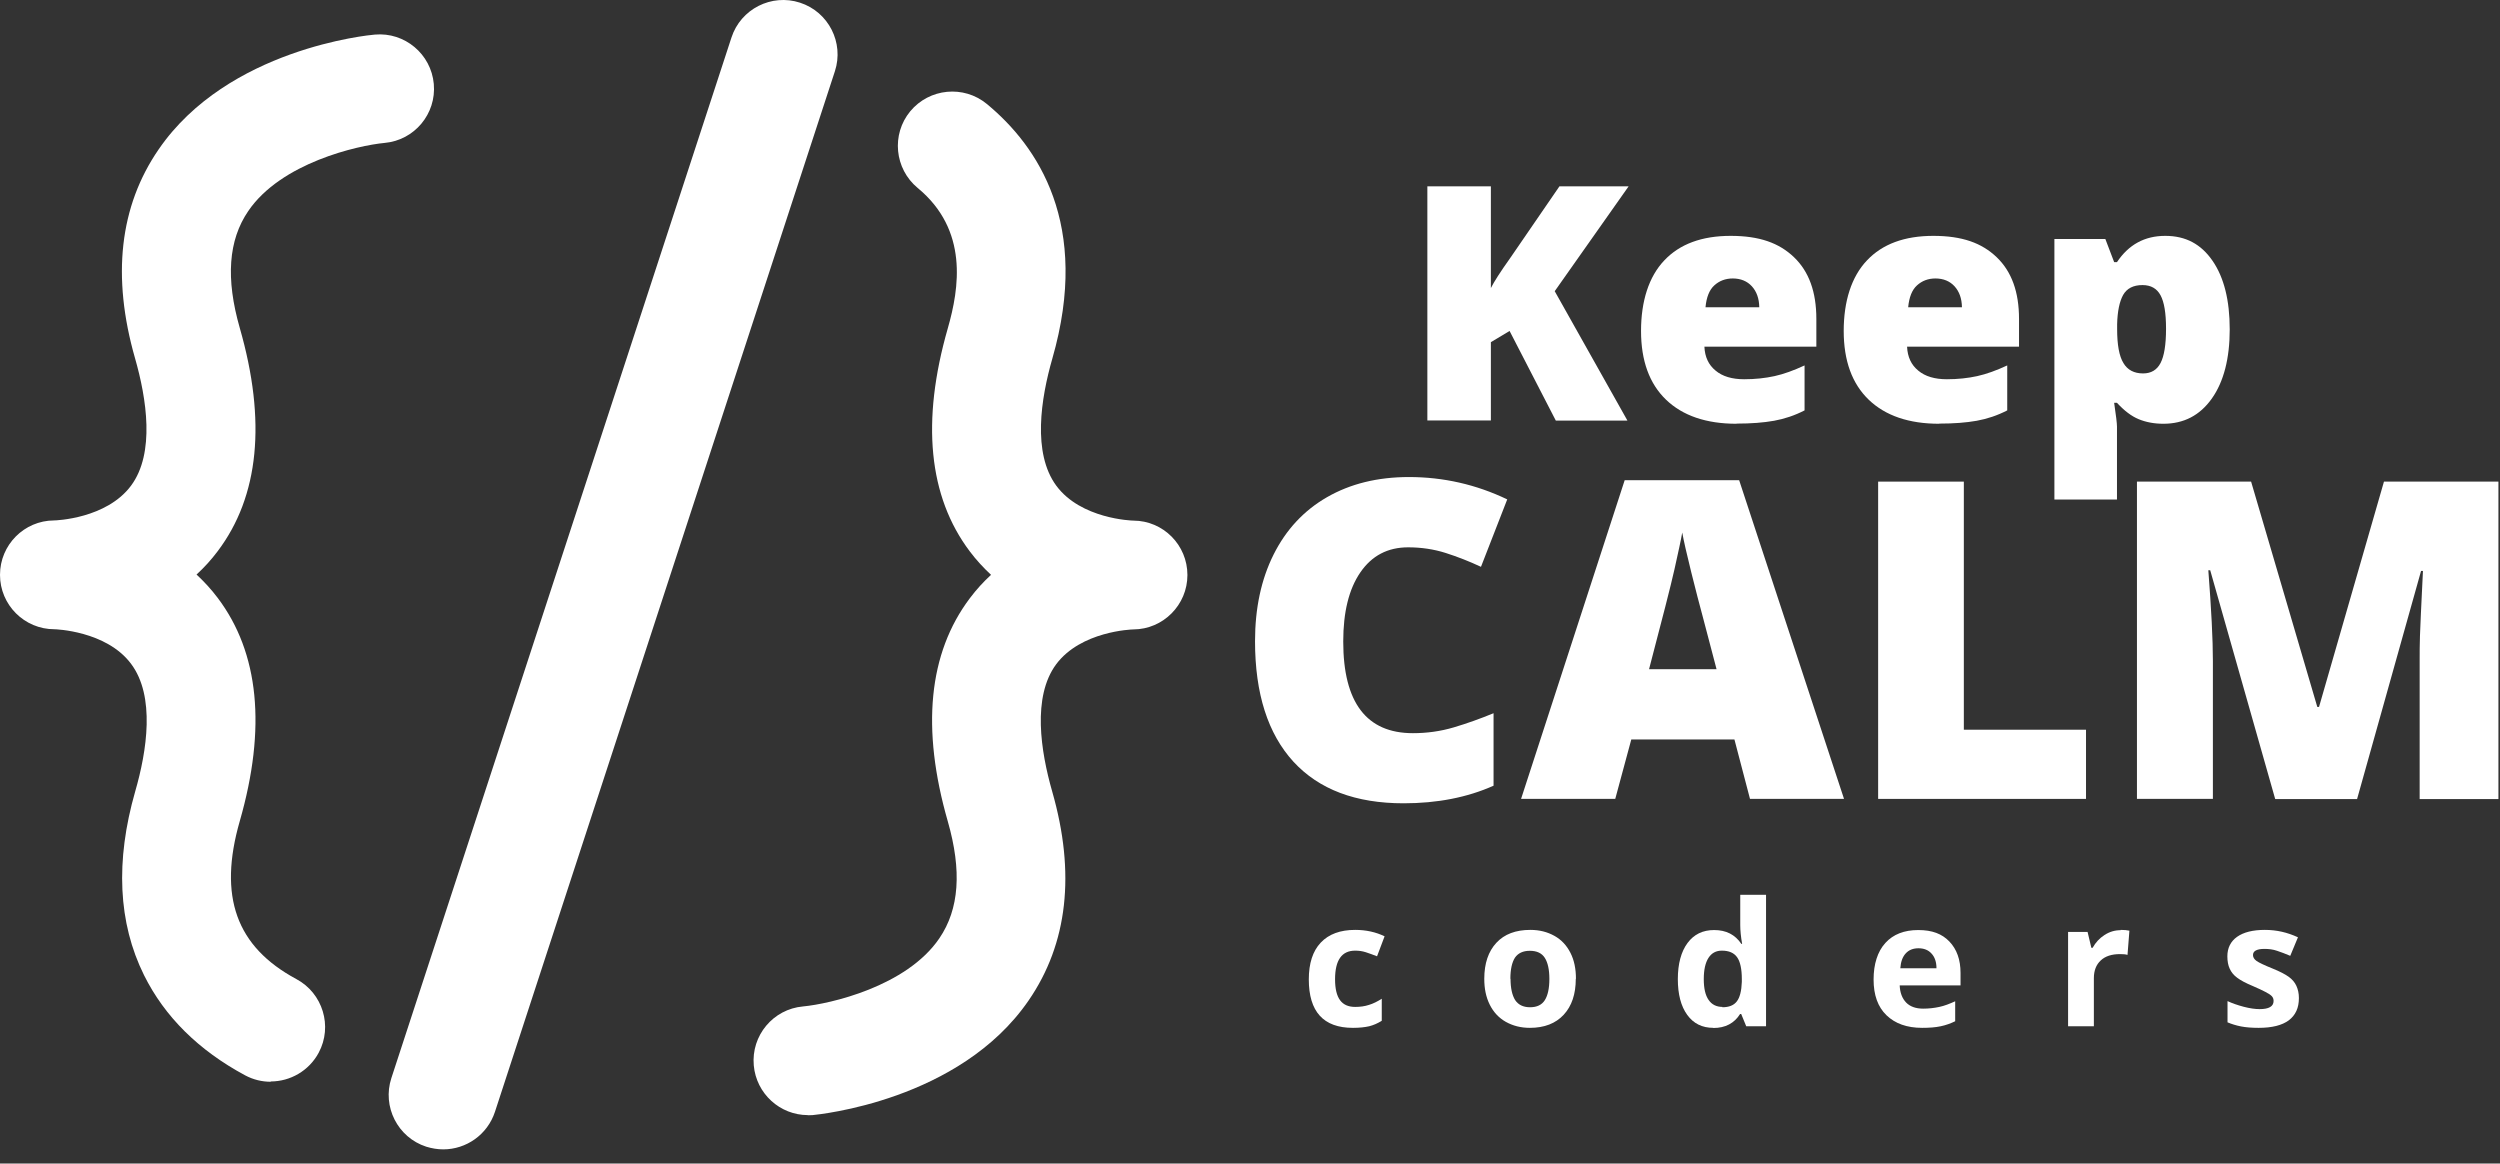 <svg width="159" height="74" viewBox="0 0 159 74" fill="none" xmlns="http://www.w3.org/2000/svg">
<rect x="0" y="0" width="159" height="74" fill="#333333" stroke="none"/>
<path d="M28.19 73.1C27.83 73.1 27.47 73.04 27.11 72.93C25.29 72.341 24.3 70.38 24.89 68.57L46.52 2.39C47.11 0.57 49.07 -0.42 50.88 0.17C52.7 0.76 53.69 2.72 53.1 4.53L31.48 70.71C31 72.171 29.65 73.1 28.19 73.1Z" fill="white"/>
<path d="M17.22 68.8C16.67 68.8 16.11 68.671 15.59 68.391C12.63 66.8 10.47 64.66 9.16 62.02C7.51 58.691 7.33 54.761 8.6 50.331C9.34 47.77 9.89 44.281 8.33 42.211C6.75 40.111 3.5 40.02 3.46 40.02C1.55 40.02 0 38.471 0 36.56C0 34.651 1.54 33.111 3.43 33.1C3.55 33.1 6.78 32.99 8.34 30.881C9.87 28.811 9.32 25.34 8.59 22.791C7.1 17.59 7.6 13.12 10.09 9.5C14.49 3.09 23.46 2.23 23.84 2.2C25.74 2.03 27.42 3.44 27.59 5.34C27.76 7.24 26.36 8.92 24.46 9.09C22.76 9.25 17.88 10.351 15.79 13.421C14.52 15.28 14.35 17.721 15.25 20.86C16.95 26.78 16.48 31.561 13.85 35.05C13.43 35.611 12.98 36.1 12.5 36.541C12.97 36.98 13.43 37.471 13.85 38.031C16.48 41.52 16.95 46.3 15.25 52.221C13.87 57.02 15.02 60.211 18.85 62.27C20.53 63.17 21.17 65.27 20.27 66.951C19.65 68.111 18.45 68.781 17.22 68.781V68.8Z" fill="white"/>
<path d="M51.38 70.921C49.61 70.921 48.1 69.561 47.94 67.76C47.77 65.861 49.17 64.18 51.07 64.01C52.77 63.85 57.65 62.751 59.74 59.681C61.01 57.821 61.18 55.38 60.28 52.24C58.58 46.321 59.05 41.541 61.68 38.05C62.1 37.49 62.55 37.001 63.03 36.56C62.56 36.12 62.1 35.63 61.68 35.071C59.05 31.581 58.58 26.8 60.28 20.881C61.01 18.331 61.61 14.63 58.36 11.95C56.89 10.73 56.68 8.55 57.89 7.08C59.11 5.61 61.29 5.4 62.76 6.61C66.01 9.29 69.38 14.28 66.93 22.8C66.2 25.34 65.65 28.811 67.18 30.89C68.74 33.001 71.97 33.111 72.09 33.111C73.99 33.12 75.52 34.67 75.52 36.571C75.52 38.471 73.98 40.02 72.09 40.031C71.98 40.031 68.74 40.141 67.17 42.251C65.64 44.321 66.19 47.791 66.92 50.34C68.41 55.541 67.91 60.011 65.42 63.63C61.03 70.02 52.06 70.88 51.68 70.921C51.58 70.921 51.47 70.93 51.37 70.93L51.38 70.921Z" fill="white"/>
<path d="M103.49 26.75H98.95L96.01 21.05L94.82 21.761V26.741H90.78V11.851H94.82V18.32C95.02 17.921 95.43 17.28 96.05 16.41L99.18 11.851H103.58L98.88 18.52L103.5 26.741L103.49 26.75Z" fill="white"/>
<path d="M110.44 26.951C108.52 26.951 107.02 26.441 105.96 25.421C104.9 24.401 104.37 22.941 104.37 21.05C104.37 19.16 104.86 17.601 105.85 16.561C106.83 15.521 108.24 15.001 110.07 15.001C111.9 15.001 113.15 15.45 114.1 16.36C115.05 17.27 115.52 18.57 115.52 20.28V22.05H108.4C108.43 22.701 108.66 23.201 109.11 23.57C109.55 23.941 110.16 24.12 110.93 24.12C111.63 24.12 112.27 24.05 112.86 23.921C113.45 23.791 114.08 23.561 114.77 23.241V26.101C114.15 26.421 113.5 26.64 112.83 26.761C112.16 26.881 111.37 26.941 110.45 26.941L110.44 26.951ZM110.21 17.71C109.74 17.71 109.35 17.86 109.03 18.151C108.71 18.441 108.53 18.91 108.47 19.541H111.89C111.88 18.98 111.72 18.541 111.42 18.21C111.12 17.881 110.71 17.71 110.2 17.71H110.21Z" fill="white"/>
<path d="M123.33 26.951C121.41 26.951 119.91 26.441 118.85 25.421C117.79 24.401 117.26 22.941 117.26 21.05C117.26 19.16 117.75 17.601 118.74 16.561C119.72 15.521 121.13 15.001 122.96 15.001C124.79 15.001 126.04 15.45 126.99 16.36C127.94 17.27 128.41 18.57 128.41 20.28V22.05H121.29C121.32 22.701 121.55 23.201 122 23.57C122.44 23.941 123.05 24.12 123.82 24.12C124.52 24.12 125.16 24.05 125.75 23.921C126.34 23.791 126.97 23.561 127.66 23.241V26.101C127.04 26.421 126.39 26.64 125.72 26.761C125.05 26.881 124.26 26.941 123.34 26.941L123.33 26.951ZM123.1 17.71C122.63 17.71 122.24 17.86 121.92 18.151C121.6 18.441 121.42 18.91 121.36 19.541H124.78C124.77 18.98 124.61 18.541 124.31 18.21C124.01 17.881 123.6 17.71 123.09 17.71H123.1Z" fill="white"/>
<path d="M137.59 26.951C137.01 26.951 136.48 26.851 136.02 26.66C135.56 26.471 135.1 26.12 134.64 25.62H134.46C134.58 26.43 134.64 26.93 134.64 27.131V31.77H130.66V15.2H133.9L134.46 16.671H134.64C135.38 15.56 136.4 15.001 137.71 15.001C139.02 15.001 139.99 15.53 140.72 16.59C141.45 17.651 141.81 19.101 141.81 20.951C141.81 22.8 141.43 24.28 140.67 25.351C139.91 26.421 138.89 26.951 137.59 26.951ZM136.26 18.131C135.68 18.131 135.27 18.34 135.03 18.761C134.8 19.18 134.67 19.8 134.65 20.62V20.941C134.65 21.93 134.78 22.651 135.05 23.09C135.31 23.53 135.73 23.75 136.3 23.75C136.81 23.75 137.18 23.53 137.41 23.09C137.64 22.651 137.76 21.93 137.76 20.91C137.76 19.89 137.64 19.21 137.41 18.78C137.18 18.351 136.8 18.131 136.26 18.131Z" fill="white"/>
<path d="M89.56 34.81C88.26 34.81 87.25 35.34 86.52 36.401C85.79 37.461 85.43 38.931 85.43 40.8C85.43 44.681 86.91 46.63 89.86 46.63C90.75 46.63 91.62 46.511 92.46 46.261C93.3 46.011 94.14 45.711 94.99 45.361V49.971C93.31 50.721 91.4 51.09 89.27 51.09C86.22 51.09 83.89 50.211 82.26 48.441C80.64 46.67 79.82 44.12 79.82 40.781C79.82 38.691 80.21 36.85 81 35.27C81.79 33.691 82.92 32.471 84.4 31.62C85.88 30.77 87.61 30.34 89.61 30.34C91.79 30.34 93.88 30.811 95.86 31.761L94.19 36.05C93.44 35.7 92.7 35.41 91.95 35.17C91.2 34.931 90.4 34.81 89.55 34.81H89.56Z" fill="white"/>
<path d="M111.3 50.81L110.31 47.031H103.75L102.73 50.81H96.74L103.33 30.541H110.61L117.28 50.81H111.32H111.3ZM109.17 42.55L108.3 39.24C108.1 38.501 107.85 37.55 107.56 36.38C107.27 35.211 107.08 34.37 106.99 33.87C106.91 34.34 106.74 35.111 106.5 36.191C106.26 37.27 105.71 39.391 104.88 42.56H109.17V42.55Z" fill="white"/>
<path d="M119.45 50.81V30.631H124.9V46.41H132.67V50.81H119.44H119.45Z" fill="white"/>
<path d="M144.7 50.81L140.57 36.27H140.45C140.64 38.751 140.74 40.67 140.74 42.041V50.81H135.91V30.631H143.17L147.38 44.961H147.49L151.62 30.631H158.9V50.821H153.89V41.971C153.89 41.511 153.89 41.001 153.91 40.441C153.93 39.88 153.99 38.501 154.1 36.31H153.98L149.91 50.821H144.72L144.7 50.81Z" fill="white"/>
<path d="M86.04 65.371C84.17 65.371 83.24 64.341 83.24 62.291C83.24 61.27 83.49 60.49 84 59.95C84.51 59.41 85.24 59.141 86.19 59.141C86.88 59.141 87.51 59.281 88.06 59.55L87.58 60.821C87.32 60.721 87.08 60.63 86.86 60.56C86.64 60.49 86.42 60.461 86.19 60.461C85.34 60.461 84.91 61.06 84.91 62.281C84.91 63.501 85.34 64.04 86.19 64.04C86.5 64.04 86.8 64.001 87.07 63.91C87.34 63.831 87.61 63.691 87.88 63.52V64.921C87.61 65.091 87.35 65.201 87.08 65.27C86.81 65.331 86.47 65.371 86.06 65.371H86.04Z" fill="white"/>
<path d="M100.22 62.251C100.22 63.23 99.96 63.99 99.45 64.54C98.94 65.091 98.22 65.371 97.3 65.371C96.72 65.371 96.22 65.24 95.77 64.99C95.33 64.74 94.99 64.38 94.75 63.901C94.51 63.42 94.4 62.88 94.4 62.251C94.4 61.27 94.66 60.511 95.17 59.961C95.68 59.41 96.4 59.141 97.33 59.141C97.91 59.141 98.41 59.27 98.86 59.52C99.31 59.77 99.64 60.13 99.88 60.6C100.12 61.071 100.23 61.62 100.23 62.251H100.22ZM96.07 62.251C96.07 62.84 96.17 63.291 96.36 63.6C96.56 63.901 96.87 64.061 97.31 64.061C97.75 64.061 98.06 63.91 98.25 63.611C98.44 63.31 98.54 62.861 98.54 62.261C98.54 61.66 98.44 61.221 98.25 60.92C98.06 60.62 97.74 60.471 97.3 60.471C96.86 60.471 96.55 60.62 96.35 60.91C96.16 61.211 96.06 61.651 96.06 62.251H96.07Z" fill="white"/>
<path d="M108.97 65.371C108.26 65.371 107.71 65.1 107.31 64.55C106.91 64.001 106.71 63.24 106.71 62.27C106.71 61.3 106.92 60.52 107.33 59.971C107.74 59.42 108.3 59.151 109.02 59.151C109.78 59.151 110.35 59.441 110.75 60.031H110.8C110.72 59.581 110.68 59.181 110.68 58.831V56.91H112.32V65.27H111.06L110.74 64.49H110.67C110.3 65.081 109.73 65.38 108.97 65.38V65.371ZM109.54 64.061C109.96 64.061 110.27 63.941 110.46 63.691C110.65 63.45 110.76 63.031 110.78 62.45V62.27C110.78 61.63 110.68 61.16 110.48 60.88C110.28 60.6 109.96 60.461 109.51 60.461C109.14 60.461 108.86 60.611 108.66 60.92C108.46 61.23 108.36 61.681 108.36 62.27C108.36 62.861 108.46 63.3 108.67 63.6C108.87 63.891 109.17 64.04 109.55 64.04L109.54 64.061Z" fill="white"/>
<path d="M122.25 65.371C121.28 65.371 120.53 65.1 119.98 64.57C119.43 64.04 119.16 63.281 119.16 62.3C119.16 61.321 119.41 60.52 119.91 59.971C120.41 59.42 121.11 59.151 122 59.151C122.89 59.151 123.51 59.391 123.98 59.88C124.45 60.37 124.69 61.031 124.69 61.88V62.67H120.82C120.84 63.141 120.98 63.501 121.23 63.761C121.48 64.02 121.85 64.15 122.31 64.15C122.67 64.15 123.01 64.111 123.34 64.04C123.67 63.971 124 63.84 124.35 63.681V64.951C124.06 65.091 123.76 65.201 123.43 65.27C123.1 65.341 122.71 65.371 122.24 65.371H122.25ZM122.02 60.31C121.67 60.31 121.4 60.42 121.2 60.641C121 60.861 120.89 61.17 120.86 61.581H123.16C123.16 61.181 123.05 60.861 122.84 60.641C122.64 60.42 122.36 60.31 122.01 60.31H122.02Z" fill="white"/>
<path d="M134.88 59.141C135.1 59.141 135.29 59.16 135.43 59.191L135.31 60.73C135.18 60.691 135.02 60.681 134.83 60.681C134.31 60.681 133.9 60.81 133.61 61.081C133.32 61.35 133.17 61.721 133.17 62.211V65.27H131.53V59.27H132.77L133.01 60.281H133.09C133.28 59.941 133.53 59.67 133.84 59.471C134.16 59.261 134.5 59.16 134.87 59.16L134.88 59.141Z" fill="white"/>
<path d="M146.21 63.48C146.21 64.1 146 64.561 145.57 64.891C145.14 65.21 144.5 65.371 143.65 65.371C143.21 65.371 142.84 65.341 142.53 65.281C142.22 65.221 141.93 65.13 141.67 65.02V63.67C141.97 63.81 142.32 63.931 142.7 64.031C143.08 64.13 143.42 64.18 143.71 64.18C144.3 64.18 144.6 64.01 144.6 63.66C144.6 63.531 144.56 63.431 144.48 63.35C144.4 63.27 144.27 63.181 144.07 63.081C143.88 62.98 143.62 62.861 143.3 62.721C142.84 62.531 142.5 62.35 142.28 62.181C142.06 62.02 141.91 61.831 141.81 61.611C141.71 61.401 141.66 61.13 141.66 60.821C141.66 60.291 141.87 59.87 142.28 59.581C142.69 59.291 143.28 59.141 144.04 59.141C144.8 59.141 145.47 59.3 146.15 59.611L145.66 60.791C145.36 60.66 145.08 60.56 144.82 60.471C144.56 60.38 144.29 60.35 144.02 60.35C143.54 60.35 143.29 60.48 143.29 60.74C143.29 60.891 143.37 61.011 143.52 61.12C143.68 61.23 144.02 61.391 144.54 61.6C145.01 61.791 145.35 61.971 145.57 62.13C145.79 62.291 145.95 62.48 146.05 62.7C146.15 62.92 146.21 63.17 146.21 63.471V63.48Z" fill="white"/>
</svg>
